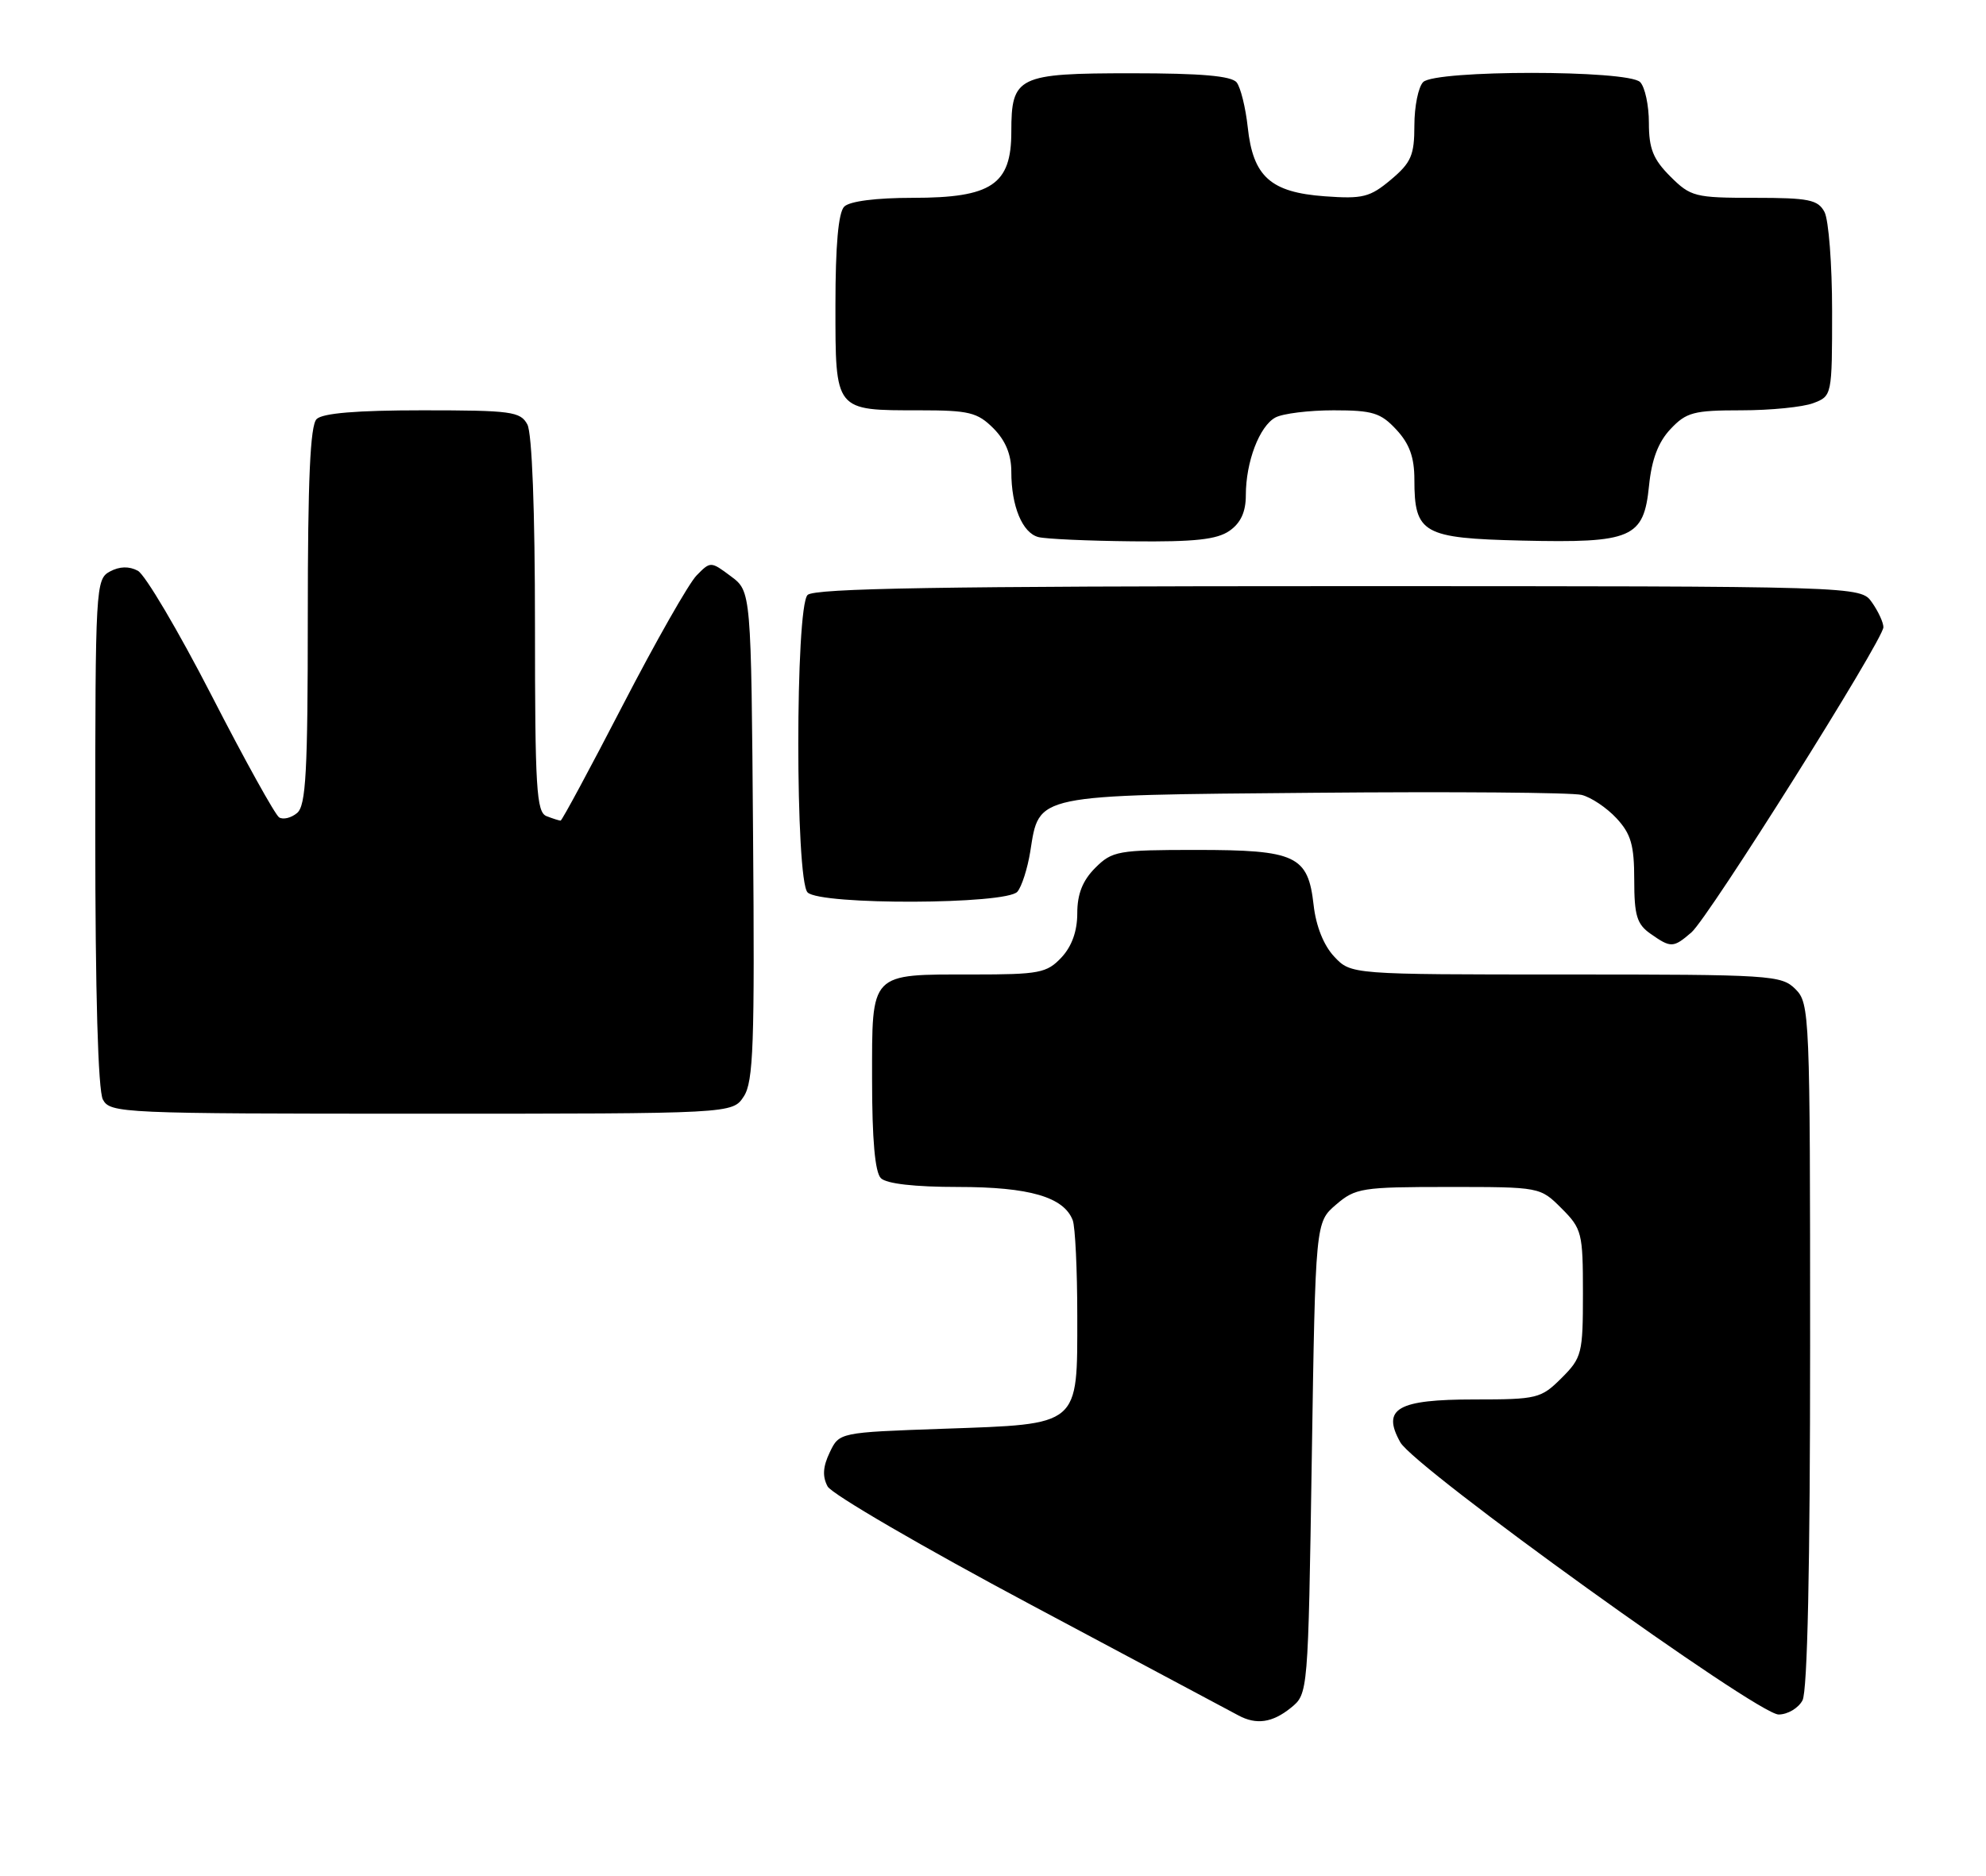 <?xml version="1.0" encoding="UTF-8" standalone="no"?>
<!DOCTYPE svg PUBLIC "-//W3C//DTD SVG 1.1//EN" "http://www.w3.org/Graphics/SVG/1.1/DTD/svg11.dtd" >
<svg xmlns="http://www.w3.org/2000/svg" xmlns:xlink="http://www.w3.org/1999/xlink" version="1.1" viewBox="0 0 271 256">
 <g >
 <path fill="currentColor"
d=" M 176.14 233.09 C 178.50 231.18 178.50 231.18 179.00 199.00 C 179.50 166.82 179.50 166.82 182.31 164.41 C 184.95 162.14 185.84 162.00 197.63 162.00 C 210.14 162.00 210.16 162.00 213.08 164.92 C 215.86 167.70 216.00 168.27 216.00 176.50 C 216.00 184.73 215.86 185.30 213.08 188.08 C 210.28 190.87 209.76 191.00 201.20 191.00 C 190.66 191.00 188.51 192.25 191.08 196.85 C 193.05 200.35 239.80 234.00 242.70 234.00 C 243.93 234.00 245.40 233.13 245.96 232.07 C 246.64 230.81 247.00 213.75 247.00 183.57 C 247.00 138.33 246.94 136.94 245.00 135.00 C 243.09 133.09 241.67 133.00 213.67 133.00 C 184.35 133.00 184.35 133.00 182.06 130.56 C 180.63 129.04 179.57 126.40 179.25 123.52 C 178.49 116.77 176.86 116.00 163.23 116.00 C 152.54 116.00 151.77 116.14 149.45 118.45 C 147.73 120.18 147.00 122.01 147.00 124.64 C 147.00 127.09 146.26 129.16 144.83 130.69 C 142.84 132.80 141.81 133.00 132.76 133.00 C 118.58 133.00 119.00 132.57 119.00 147.34 C 119.00 155.54 119.40 160.00 120.20 160.80 C 120.96 161.56 124.81 162.00 130.75 162.00 C 140.46 162.00 145.16 163.37 146.38 166.54 C 146.72 167.44 147.00 173.31 147.00 179.59 C 147.00 194.76 147.50 194.34 128.73 195.00 C 114.52 195.50 114.52 195.50 113.22 198.23 C 112.29 200.17 112.20 201.51 112.93 202.87 C 113.49 203.92 126.00 211.20 140.73 219.05 C 155.45 226.90 168.18 233.69 169.00 234.13 C 171.44 235.44 173.63 235.12 176.14 233.09 Z  M 101.49 149.65 C 102.81 147.64 102.99 142.58 102.76 114.01 C 102.50 80.71 102.50 80.71 99.73 78.65 C 96.99 76.60 96.95 76.60 95.05 78.54 C 93.99 79.62 89.46 87.59 84.98 96.25 C 80.50 104.91 76.68 112.00 76.50 112.00 C 76.31 112.00 75.45 111.73 74.58 111.39 C 73.20 110.86 73.00 107.62 73.00 85.33 C 73.00 69.69 72.60 59.12 71.96 57.93 C 71.02 56.17 69.76 56.00 57.66 56.00 C 48.68 56.00 44.01 56.39 43.20 57.20 C 42.33 58.07 42.00 65.44 42.00 84.08 C 42.00 105.34 41.75 109.96 40.54 110.96 C 39.74 111.63 38.64 111.90 38.09 111.56 C 37.55 111.22 33.39 103.73 28.86 94.90 C 24.32 86.08 19.80 78.43 18.81 77.90 C 17.62 77.26 16.32 77.29 15.00 78.00 C 13.06 79.04 13.00 80.09 13.00 113.60 C 13.00 135.49 13.38 148.84 14.04 150.07 C 15.03 151.93 16.57 152.00 57.51 152.00 C 99.95 152.00 99.95 152.00 101.49 149.65 Z  M 230.81 127.25 C 233.16 125.22 257.00 87.31 257.00 85.60 C 257.00 84.96 256.30 83.44 255.44 82.22 C 253.89 80.00 253.89 80.00 182.64 80.00 C 128.57 80.00 111.11 80.29 110.20 81.20 C 108.51 82.89 108.51 120.11 110.20 121.80 C 111.95 123.55 137.37 123.46 138.83 121.70 C 139.43 120.99 140.21 118.53 140.58 116.25 C 141.84 108.33 140.84 108.54 179.33 108.20 C 198.10 108.03 214.52 108.16 215.82 108.49 C 217.11 108.81 219.26 110.25 220.59 111.69 C 222.56 113.82 223.00 115.35 223.00 120.09 C 223.00 124.95 223.36 126.14 225.22 127.44 C 228.01 129.40 228.33 129.39 230.81 127.25 Z  M 167.78 72.44 C 169.31 71.37 170.00 69.86 170.00 67.59 C 170.00 63.03 171.86 58.15 174.04 56.98 C 175.05 56.44 178.62 56.00 181.98 56.00 C 187.31 56.00 188.41 56.34 190.55 58.65 C 192.33 60.57 193.00 62.42 193.00 65.45 C 193.00 72.81 194.14 73.46 207.67 73.78 C 222.72 74.13 224.30 73.45 225.02 66.28 C 225.38 62.70 226.28 60.33 227.95 58.56 C 230.10 56.27 231.11 56.00 237.61 56.00 C 241.60 56.00 246.02 55.56 247.43 55.02 C 249.98 54.06 250.00 53.98 250.00 42.46 C 250.00 36.08 249.53 30.00 248.96 28.93 C 248.07 27.25 246.81 27.00 239.39 27.00 C 231.28 27.00 230.70 26.85 227.92 24.08 C 225.58 21.74 225.00 20.28 225.00 16.78 C 225.00 14.37 224.46 11.86 223.80 11.20 C 222.13 9.53 195.87 9.53 194.20 11.20 C 193.54 11.86 193.00 14.52 193.00 17.11 C 193.00 21.18 192.57 22.19 189.80 24.52 C 186.94 26.92 185.96 27.17 180.76 26.79 C 173.38 26.25 170.98 24.11 170.26 17.36 C 169.97 14.69 169.29 11.94 168.75 11.25 C 168.04 10.36 163.90 10.00 154.45 10.00 C 138.85 10.00 138.00 10.41 138.00 18.00 C 138.00 25.19 135.31 27.00 124.57 27.00 C 119.55 27.00 115.94 27.46 115.20 28.20 C 114.40 29.00 114.00 33.46 114.00 41.66 C 114.00 56.19 113.85 56.00 125.48 56.00 C 132.23 56.00 133.37 56.28 135.55 58.45 C 137.21 60.12 138.00 62.03 138.00 64.39 C 138.00 69.10 139.51 72.73 141.69 73.30 C 142.69 73.56 148.46 73.82 154.53 73.88 C 163.03 73.97 166.06 73.64 167.78 72.44 Z "/>
</g>
</svg>